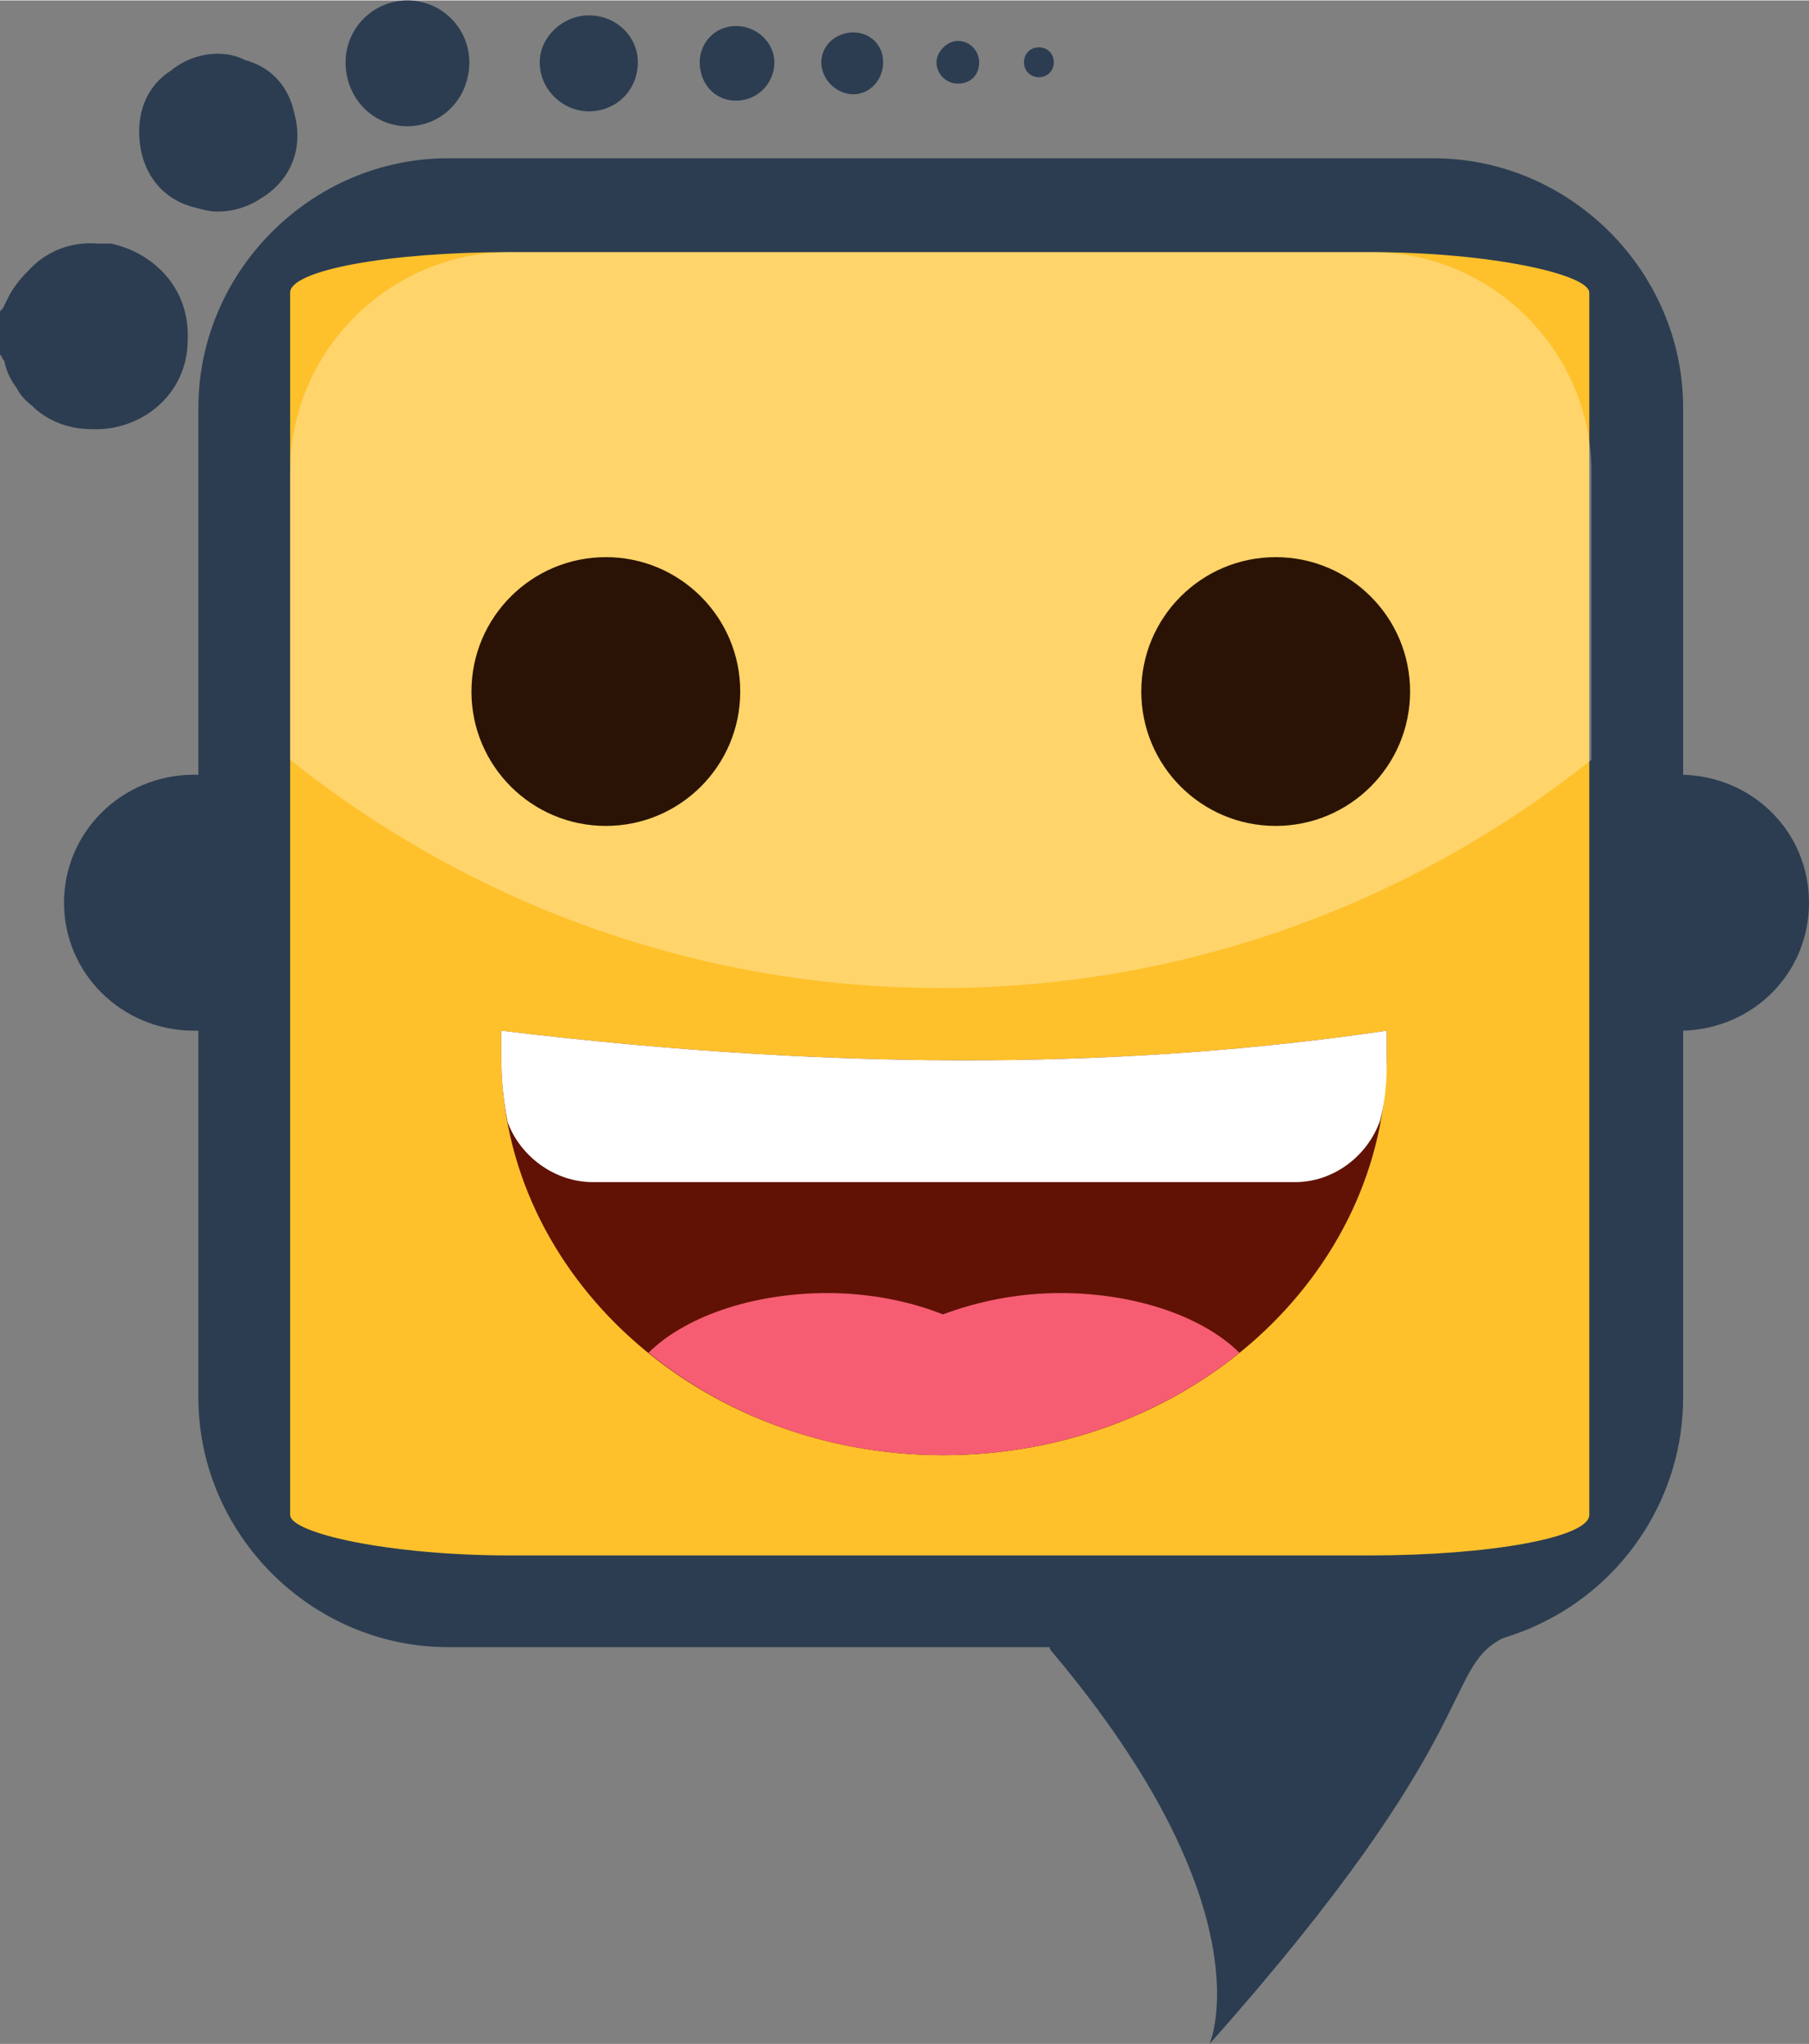 <?xml version="1.0" encoding="UTF-8"?>
<!DOCTYPE svg PUBLIC "-//W3C//DTD SVG 1.1//EN" "http://www.w3.org/Graphics/SVG/1.1/DTD/svg11.dtd">
<!-- Creator: CorelDRAW X8 -->
<svg xmlns="http://www.w3.org/2000/svg" xml:space="preserve" width="31.564mm" height="35.673mm" version="1.1" style="shape-rendering:geometricPrecision; text-rendering:geometricPrecision; image-rendering:optimizeQuality; fill-rule:evenodd; clip-rule:evenodd"
viewBox="0 0 848 958"
 xmlns:xlink="http://www.w3.org/1999/xlink">
 <rect x="0" y="0" width="848" height="958" fill="#808080" stroke="none"/>
 <defs>
  <style type="text/css">
   <![CDATA[
    .fil3 {fill:#2A1304}
    .fil0 {fill:#2C3D51}
    .fil5 {fill:#611204}
    .fil6 {fill:#F65D72}
    .fil1 {fill:#FEC12B}
    .fil4 {fill:white}
    .fil2 {fill:white;fill-opacity:0.302}
   ]]>
  </style>
    <mask id="id0">
  <radialGradient id="id1" gradientUnits="userSpaceOnUse" cx="293.007" cy="279.982" r="0" fx="293.007" fy="279.982">
   <stop offset="0" style="stop-opacity:1; stop-color:white"/>
   <stop offset="1" style="stop-opacity:0; stop-color:white"/>
  </radialGradient>
     <rect style="fill:url(#id1)" x="290" y="277" width="37.644" height="37.644"/>
    </mask>
    <mask id="id2">
  <radialGradient id="id3" gradientUnits="userSpaceOnUse" cx="606.373" cy="279.982" r="0" fx="606.373" fy="279.982">
   <stop offset="0" style="stop-opacity:1; stop-color:white"/>
   <stop offset="1" style="stop-opacity:0; stop-color:white"/>
  </radialGradient>
     <rect style="fill:url(#id3)" x="604" y="277" width="37.644" height="37.644"/>
    </mask>
 </defs>
 <g id="Layer_x0020_1">
  <g id="_2537603755200">
   <path class="fil0" d="M0 146l0 20c1,1 1,2 2,3 1,5 3,9 6,13 1,2 3,5 7,8l0 0 0 0c7,7 17,11 28,11l0 0 0 0 0 0c23,1 45,-16 45,-42 1,-25 -17,-41 -36,-45l-1 0 0 0 -1 0 -1 0 0 0c-1,0 -1,0 -2,0l0 0 -1 0c-12,-1 -24,3 -33,13 -4,4 -7,8 -9,12l-3 6c0,-1 -1,1 -1,1zm91 217c-34,0 -61,27 -61,60 0,33 27,60 61,60 0,0 1,0 2,0l0 172c0,64 53,117 117,117l282 0c0,1 1,2 1,2 102,121 74,184 74,184 129,-145 109,-175 137,-190 6,-2 12,-4 18,-7l0 0 0 0c40,-19 67,-60 67,-106l0 -172c33,-1 59,-27 59,-60 0,-33 -26,-59 -59,-60l0 -172c0,-64 -53,-117 -117,-117l-462 0c-64,0 -117,53 -117,117l0 172c-1,0 -2,0 -2,0zm-25 -293c3,15 13,24 25,27 4,1 7,2 11,2 7,0 14,-2 20,-6 12,-7 21,-21 16,-40 -3,-14 -12,-22 -23,-25 -4,-2 -8,-3 -13,-3 -8,0 -16,3 -22,8 -11,7 -17,20 -14,37zm125 -70c16,0 29,13 29,29 0,17 -13,30 -29,30 -16,0 -29,-13 -29,-30 0,-16 13,-29 29,-29zm296 22c4,0 7,3 7,7 0,4 -3,7 -7,7 -4,0 -7,-3 -7,-7 0,-4 3,-7 7,-7zm-38 -3c6,0 10,5 10,10 0,6 -4,10 -10,10 -5,0 -10,-4 -10,-10 0,-5 5,-10 10,-10zm-49 -4c8,0 14,6 14,14 0,8 -6,15 -14,15 -8,0 -15,-7 -15,-15 0,-8 7,-14 15,-14zm-55 -3c10,0 18,8 18,17 0,10 -8,18 -18,18 -10,0 -17,-8 -17,-18 0,-9 7,-17 17,-17zm-69 -5c13,0 23,10 23,22 0,13 -10,23 -23,23 -12,0 -23,-10 -23,-23 0,-12 11,-22 23,-22z"/>
   <rect class="fil1" x="136" y="118" width="609" height="611" rx="103" ry="19"/>
   <path class="fil2" d="M239 118l404 0c56,0 103,46 103,103l0 135c-84,67 -190,107 -305,107 -115,0 -221,-40 -305,-107l0 -135c0,-57 47,-103 103,-103z"/>
   <circle class="fil3" cx="284" cy="324" r="63"/>
   <path class="fil4" style="mask:url(#id0)" d="M309 280c9,0 16,7 16,16 0,9 -7,16 -16,16 -9,0 -16,-7 -16,-16 0,-9 7,-16 16,-16z"/>
   <circle class="fil3" cx="598" cy="324" r="63"/>
   <path class="fil4" style="mask:url(#id2)" d="M623 280c8,0 16,7 16,16 0,9 -8,16 -16,16 -9,0 -17,-7 -17,-16 0,-9 8,-16 17,-16z"/>
   <path class="fil5" d="M650 483c0,4 0,8 0,12 0,103 -93,187 -208,187 -114,0 -207,-84 -207,-187 0,-4 0,-8 0,-12 165,20 300,17 415,0z"/>
   <path class="fil6" d="M581 634c-37,30 -86,48 -139,48 -53,0 -101,-18 -138,-48 16,-16 47,-28 84,-28 20,0 39,4 54,10 16,-6 35,-10 55,-10 37,0 68,12 84,28z"/>
   <path class="fil4" d="M650 483c0,2 0,4 0,6l0 12c0,8 -1,16 -3,24 -6,17 -22,29 -40,29l-329 0c-18,0 -34,-12 -40,-28 -2,-10 -3,-20 -3,-31l0 0 0 0c0,-4 0,-8 0,-12 165,20 300,17 415,0z"/>
  </g>
 </g>
</svg>
